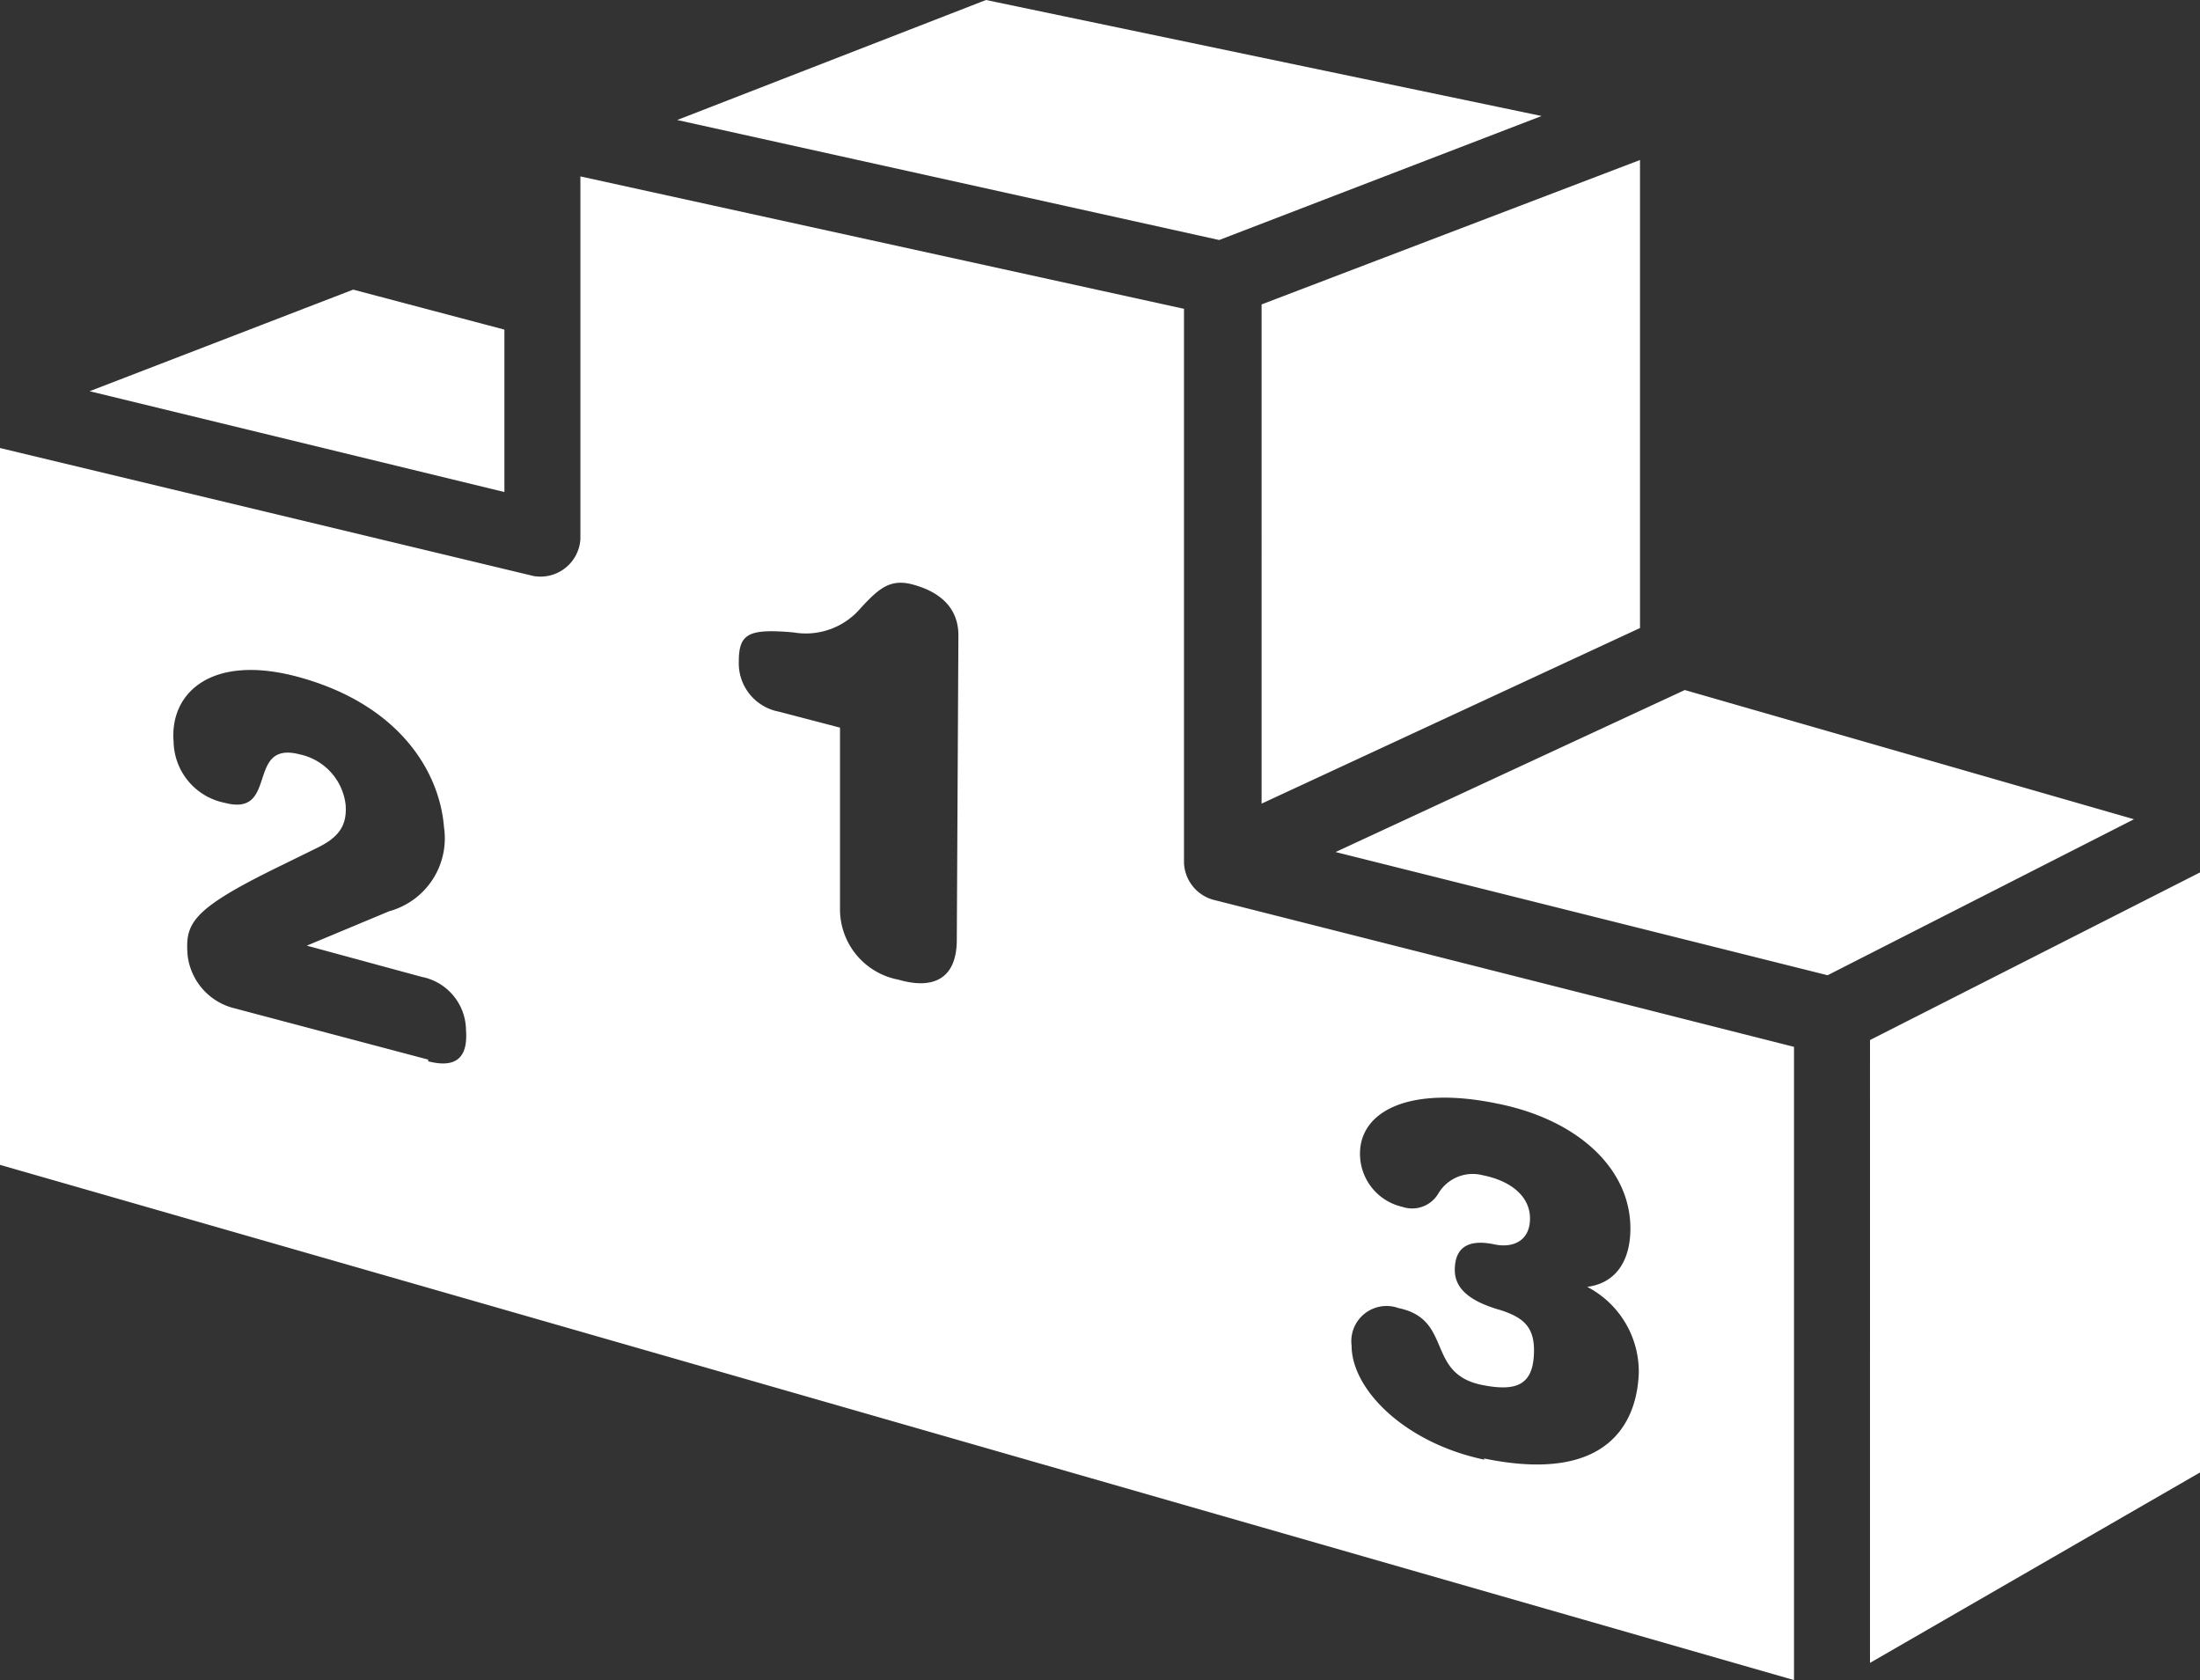 <svg xmlns="http://www.w3.org/2000/svg" viewBox="0 0 55 42"><rect x="0" y="0" width="55" height="42" fill="#333333" stroke="none"/><title>Depositphotos_11044986_20_ic</title><path d="M30.32 22.49a1 1 0 0 1-.72-.92V7.72L14.51 4.41v9.07a1 1 0 0 1-1.17.92L0 11.2v17.92L44.85 42V26.17zm-19.61 4l-4.91-1.3a1.55 1.55 0 0 1-1.11-1.31c-.06-.78.08-1.13 2.17-2.16l1.08-.53c.55-.27.74-.57.7-1.08a1.46 1.46 0 0 0-1.14-1.25c-1.37-.36-.52 1.57-1.88 1.21a1.59 1.59 0 0 1-1.28-1.53c-.1-1.21.93-2.19 3.07-1.63 2.56.68 3.58 2.37 3.69 3.77a1.89 1.89 0 0 1-1.37 2.1l-2.06.86 2.87.78a1.37 1.37 0 0 1 1.11 1.33c.05.66-.22.97-.95.78zm13.21-3c0 1-.61 1.25-1.46 1A1.79 1.79 0 0 1 21 22.73v-4.54l-1.53-.4a1.23 1.23 0 0 1-1-1.25c0-.7.24-.83 1.37-.73a1.8 1.8 0 0 0 1.67-.6c.45-.49.74-.75 1.3-.6.72.19 1.15.61 1.15 1.27zm13.19 13c-2-.42-3.32-1.76-3.32-2.85a.88.88 0 0 1 1.17-.94c1.37.28.68 1.63 2.08 1.92.89.18 1.31 0 1.31-.87 0-.62-.32-.83-.84-1-.85-.24-1.14-.59-1.14-1 0-.65.44-.76 1-.64.43.09.88-.07.88-.65s-.52-.95-1.18-1.08a1 1 0 0 0-1.12.47.76.76 0 0 1-.89.32A1.36 1.36 0 0 1 34 28.84c0-1.06 1.23-1.71 3.44-1.25 2 .4 3.32 1.62 3.32 3.12 0 .83-.38 1.37-1.08 1.46a2.39 2.39 0 0 1 1.29 2.13c-.03 1.11-.63 2.83-3.87 2.16zM38.54 2.9L30.48 6 16.93 3l7.72-3zm-7 17.19V7.61L41 4v11.7zm15.21 21.48V26L55 21.81v15zM2.24 9.78l6.59-2.54 3.78 1v4.06zm39.88 7.47l11.23 3.23-7.66 3.9-12.3-3.08z" fill="#fff" data-name="Layer 2"/></svg>